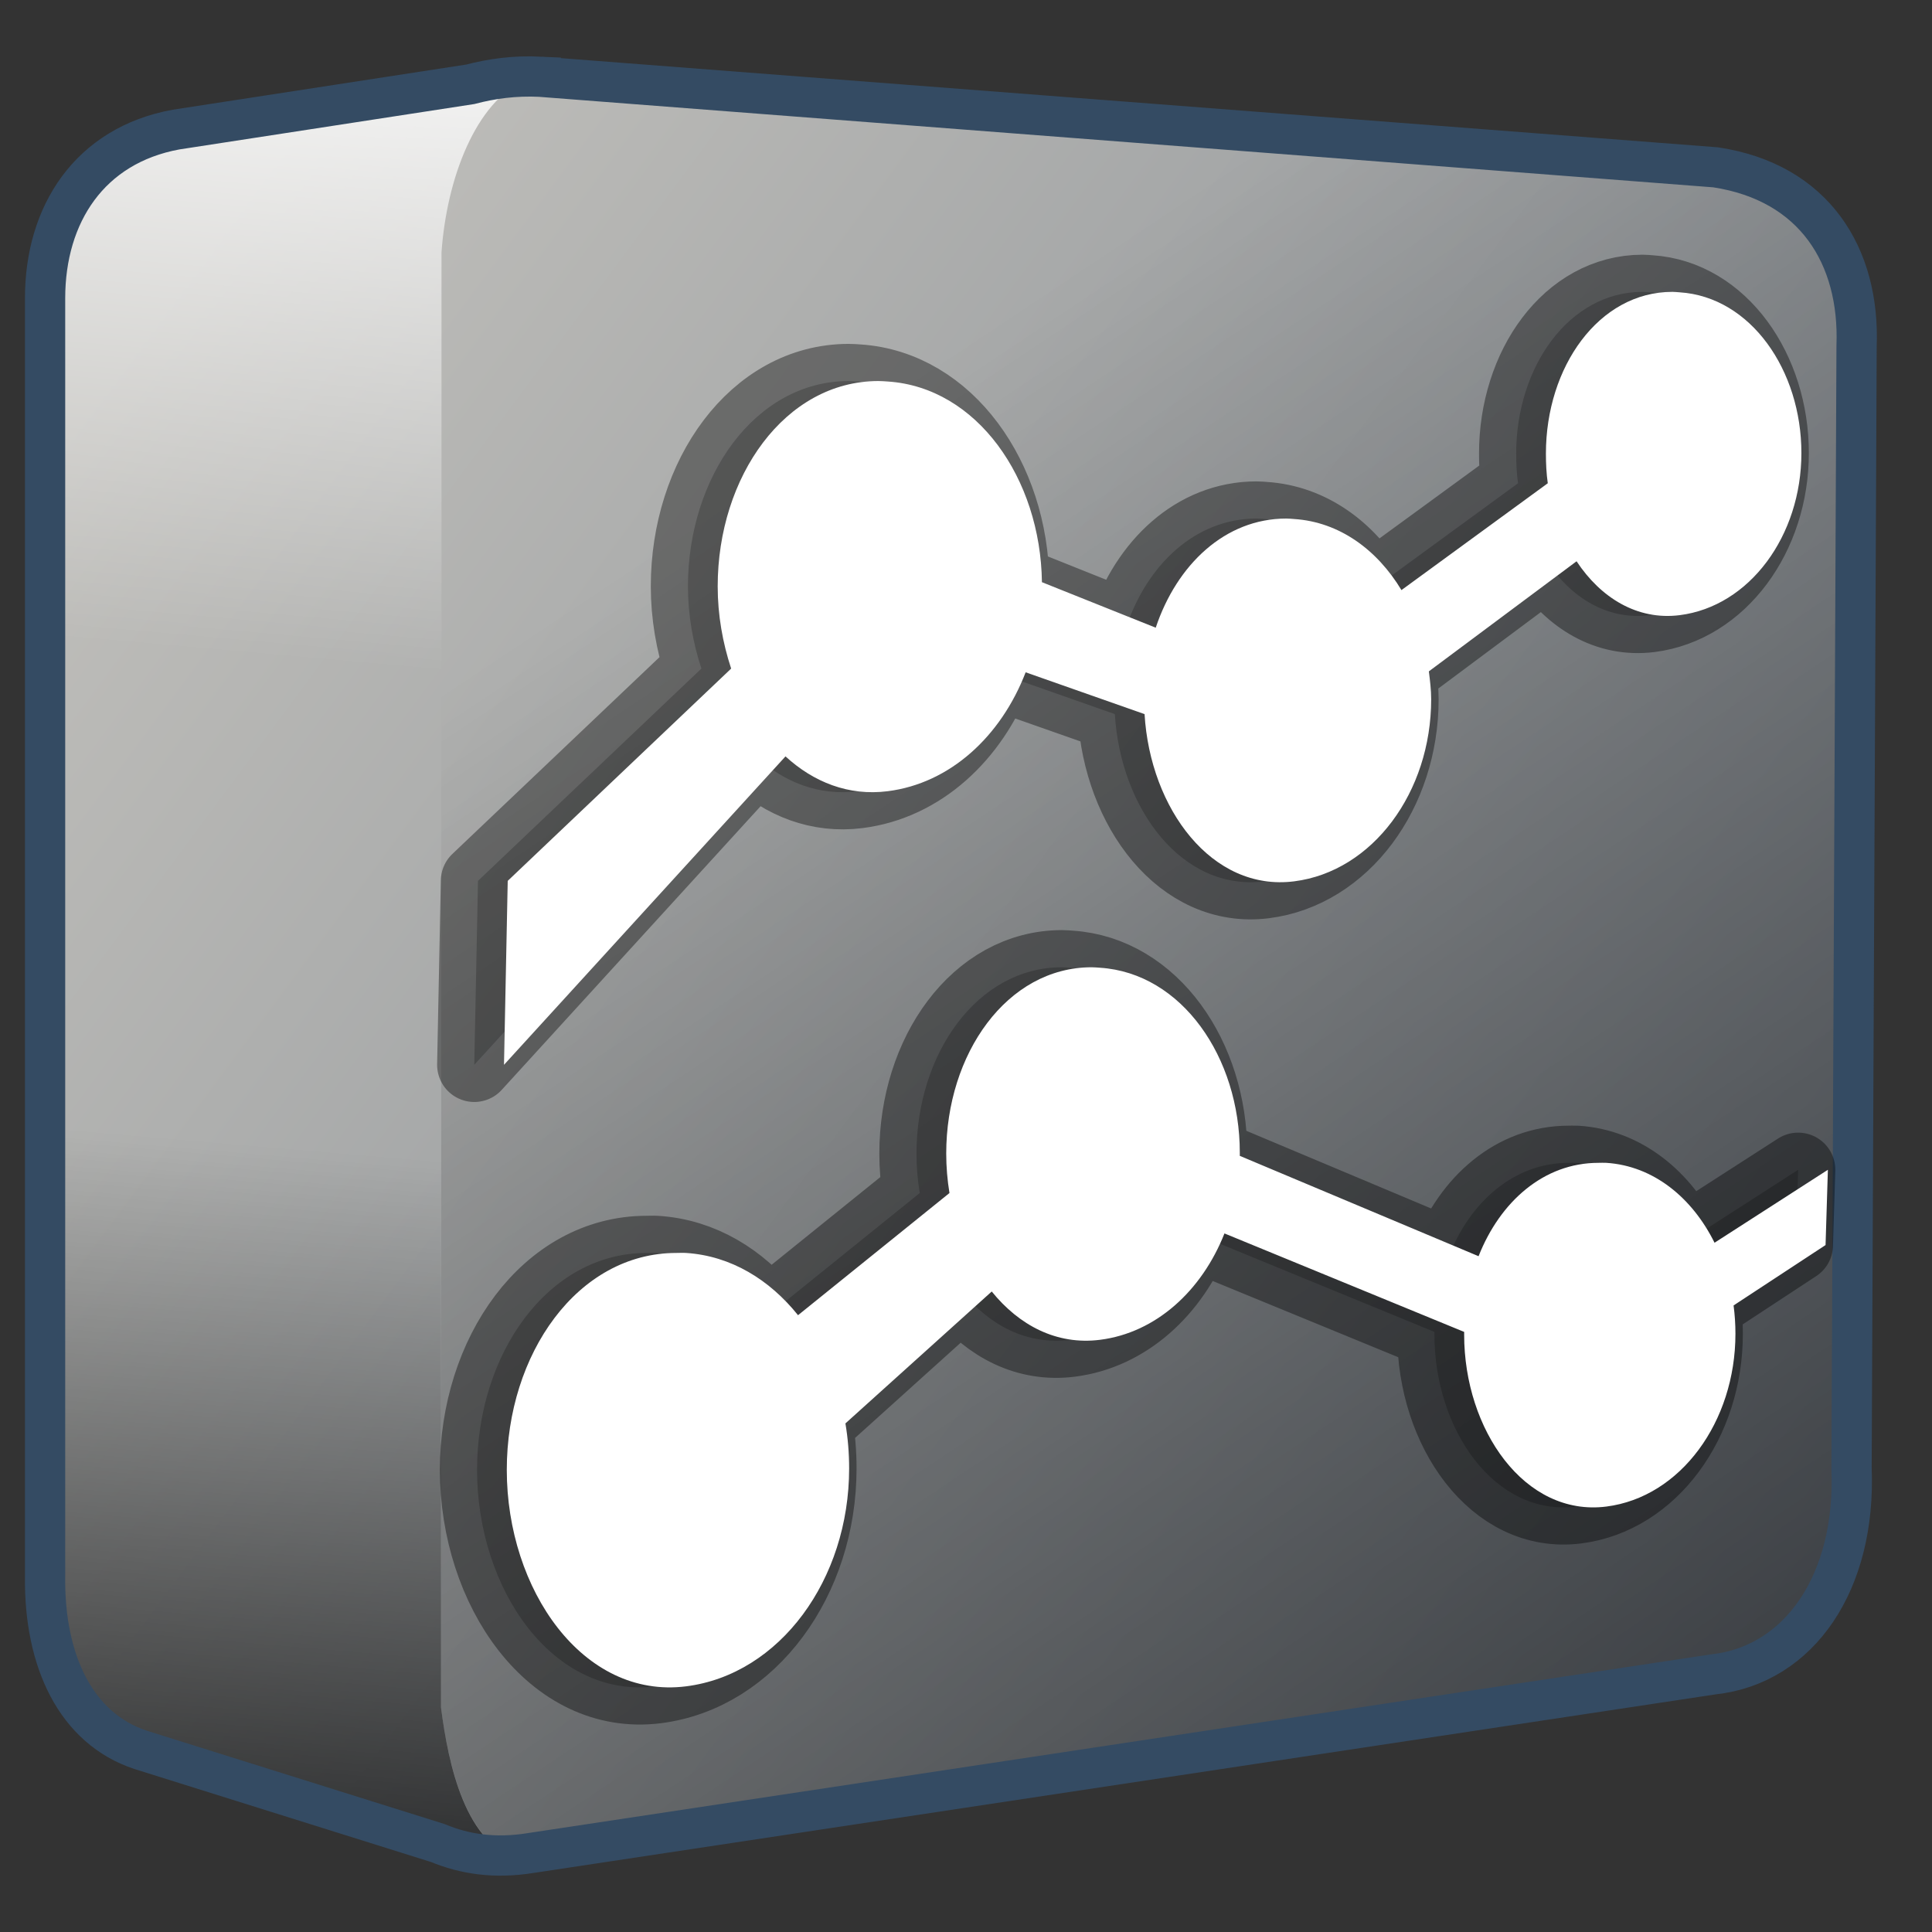 <?xml version="1.0" encoding="UTF-8" standalone="no"?>
<!-- Created with Inkscape (http://www.inkscape.org/) -->

<svg
   xmlns:dc="http://purl.org/dc/elements/1.1/"
   xmlns:cc="http://creativecommons.org/ns#"
   xmlns:rdf="http://www.w3.org/1999/02/22-rdf-syntax-ns#"
   xmlns:svg="http://www.w3.org/2000/svg"
   xmlns="http://www.w3.org/2000/svg"
   xmlns:xlink="http://www.w3.org/1999/xlink"
   xmlns:sodipodi="http://sodipodi.sourceforge.net/DTD/sodipodi-0.dtd"
   xmlns:inkscape="http://www.inkscape.org/namespaces/inkscape"
   width="128"
   height="128"
   id="svg6934"
   sodipodi:version="0.32"
   inkscape:version="0.48.3.1 r9886"
   version="1.0"
   sodipodi:docname="aaa-generic.svg"
   inkscape:output_extension="org.inkscape.output.svg.inkscape">
  <rect width="100%" height="100%" fill="#333333" stroke="none"/>
  <defs
     id="defs6936">
    <linearGradient
       id="linearGradient5344">
      <stop
         style="stop-color:#000000;stop-opacity:1;"
         offset="0"
         id="stop5346" />
      <stop
         style="stop-color:#000000;stop-opacity:0;"
         offset="1"
         id="stop5348" />
    </linearGradient>
    <linearGradient
       id="linearGradient5165-7-9-8-2">
      <stop
         id="stop5167-4-8-6-9"
         style="stop-color:#ffffff;stop-opacity:1"
         offset="0" />
      <stop
         id="stop5169-5-5-2-9"
         style="stop-color:#ffffff;stop-opacity:0"
         offset="1" />
    </linearGradient>
    <linearGradient
       inkscape:collect="always"
       xlink:href="#linearGradient5344"
       id="linearGradient3107"
       gradientUnits="userSpaceOnUse"
       gradientTransform="matrix(5.334,0,0,5.334,-1451.48,-5864.557)"
       x1="305.234"
       y1="1137.068"
       x2="283.351"
       y2="1104.202" />
    <linearGradient
       inkscape:collect="always"
       xlink:href="#linearGradient5165-7-9-8-2"
       id="linearGradient3092"
       gradientUnits="userSpaceOnUse"
       gradientTransform="translate(-40,140)"
       x1="22.934"
       y1="-144.768"
       x2="18.619"
       y2="-96.332" />
    <linearGradient
       inkscape:collect="always"
       xlink:href="#linearGradient5344"
       id="linearGradient3094"
       gradientUnits="userSpaceOnUse"
       gradientTransform="translate(-40,140)"
       x1="7.953"
       y1="2.242"
       x2="13.667"
       y2="-64.465" />
    <linearGradient
       id="linearGradient5316-39">
      <stop
         style="stop-color:#c0bfbb;stop-opacity:1;"
         offset="0"
         id="stop5320-84" />
      <stop
         style="stop-color:#798088;stop-opacity:1;"
         offset="1"
         id="stop5322-5" />
    </linearGradient>
    <linearGradient
       gradientTransform="translate(0,-4.295418e-6)"
       y2="107.414"
       x2="117.487"
       y1="25.087"
       x1="6.596"
       gradientUnits="userSpaceOnUse"
       id="linearGradient3047"
       xlink:href="#linearGradient5316-39"
       inkscape:collect="always" />
  </defs>
  <sodipodi:namedview
     id="base"
     pagecolor="#ffffff"
     bordercolor="#666666"
     borderopacity="1.0"
     inkscape:pageopacity="0.0"
     inkscape:pageshadow="2"
     inkscape:zoom="1.4"
     inkscape:cx="12.376273"
     inkscape:cy="80.17198"
     inkscape:document-units="px"
     inkscape:current-layer="layer1"
     showgrid="false"
     inkscape:window-width="1366"
     inkscape:window-height="720"
     inkscape:window-x="0"
     inkscape:window-y="0"
     inkscape:window-maximized="1" />
  <g
     inkscape:label="Capa 1"
     inkscape:groupmode="layer"
     id="layer1">
    <path
       style="fill:url(#linearGradient3047);fill-opacity:1;fill-rule:evenodd;stroke:none"
       d="m 34.219,5.062 c -1.329,0.055 -2.551,0.28 -3.656,0.625 l -18.344,2.719 -0.5,0 0,0.188 C 6.003,9.643 3.062,14.186 3.062,19.75 l 0,84.688 c -0.07,5.652 2.05,10.095 6.312,11.5 l 18.969,5.938 c 0.021,0.01 0.042,0.021 0.062,0.031 1.893,0.909 4.164,1.232 6.781,0.812 l 78.281,-11.812 c 5.721,-0.62 9.467,-6.064 9.156,-13.625 l 0.406,-74.281 c 0.222,-5.965 -2.802,-10.976 -9.344,-11.969 L 35.844,5.094 c -0.556,-0.027 -1.103,-0.053 -1.625,-0.031 z"
       id="path30949"
       inkscape:connector-curvature="0" />
    <path
       style="fill:url(#linearGradient3107);fill-rule:evenodd;stroke:none"
       d="M 29.25,16.719 29.219,113.125 c 0.449,3.458 1.408,8.125 4.344,9.75 0.527,-0.023 1.067,-0.067 1.625,-0.156 l 78.281,-11.812 c 5.721,-0.62 9.467,-6.064 9.156,-13.625 l 0.406,-74.281 c 0.222,-5.965 -2.802,-10.976 -9.344,-11.969 L 37.678,5.234 c -3.971,-0.421 -8.416,4.781 -8.428,11.485 z M 30.156,122.5 c 0.648,0.172 1.315,0.326 2.031,0.375 z"
       id="path30953"
       inkscape:connector-curvature="0"
       sodipodi:nodetypes="ccccccccccccc" />
    <g
       id="g3087"
       transform="translate(40,0)">
      <path
         inkscape:connector-curvature="0"
         id="path3073"
         d="m -5.219,5.313 -22.562,3.094 -0.5,0 0,0.188 c -5.716,1.049 -8.656,5.592 -8.656,11.156 l 0,25 26.188,0 0,-28.031 c 0.347,-4.917 2.274,-9.964 5.531,-11.406 z"
         style="fill:url(#linearGradient3092);fill-rule:evenodd;stroke:none;display:inline" />
      <path
         inkscape:connector-curvature="0"
         id="path3081"
         d="m -36.938,68.406 0,36.031 c -0.07,5.652 2.05,10.095 6.312,11.5 l 17.656,6.031 7.5,1.312 c -3.711,-1.045 -4.817,-6.341 -5.312,-10.156 l 0,-44.719 -26.156,0 z"
         style="fill:url(#linearGradient3094);fill-rule:evenodd;stroke:none;display:inline" />
    </g>
    <path
       inkscape:connector-curvature="0"
       id="path30957"
       d="m 35.825,5.084 c -1.734,-0.085 -3.268,0.133 -4.667,0.501 L 11.655,8.586 C 5.94,9.635 2.987,14.19 2.987,19.754 l 0,84.678 c -0.07,5.652 2.072,10.097 6.334,11.502 l 19.669,6.167 c 1.792,0.74 3.775,1.051 6.168,0.667 l 78.344,-11.835 c 5.721,-0.619 9.478,-6.107 9.168,-13.668 l 0.333,-74.344 c 0.222,-5.965 -2.793,-10.842 -9.335,-11.835 L 35.825,5.086 z"
       style="fill:none;stroke:#344b63;stroke-width:2.667;stroke-linecap:butt;stroke-linejoin:miter;stroke-miterlimit:4;stroke-opacity:1;stroke-dasharray:none;display:inline"
       sodipodi:nodetypes="ccccccccccccc" />
    <path
       id="path3120"
       d="m 108.822,19.337 c -4.877,0.003 -8.371,4.984 -8.371,10.71 0,0.665 0.031,1.325 0.123,1.97 l -9.694,7.078 c -1.611,-2.676 -4.114,-4.514 -7.109,-4.709 -0.18,-0.012 -0.347,-0.031 -0.523,-0.031 -4.047,0.003 -7.246,3.043 -8.648,7.232 l -7.54,-3.016 c -0.087,-6.867 -4.306,-12.91 -10.217,-13.295 -0.203,-0.013 -0.416,-0.031 -0.616,-0.031 -6.189,0.004 -10.648,6.337 -10.648,13.603 0,1.899 0.329,3.74 0.892,5.447 L 31.668,58.36 31.422,70.547 50.072,50.112 c 1.854,1.702 4.175,2.637 6.771,2.308 4.148,-0.525 7.506,-3.644 9.14,-7.878 l 7.879,2.77 c 0.373,6.266 4.46,11.769 9.91,11.079 5.199,-0.658 9.079,-5.908 9.079,-12.064 0,-0.631 -0.077,-1.235 -0.154,-1.847 l 9.787,-7.294 c 1.594,2.415 4.017,3.926 6.832,3.57 4.63,-0.586 8.063,-5.259 8.063,-10.741 0,-5.482 -3.356,-10.342 -8.063,-10.648 -0.16,-0.01 -0.335,-0.031 -0.492,-0.031 z m -38.469,44.747 c -5.616,0.004 -9.633,5.748 -9.633,12.341 0,0.883 0.075,1.765 0.215,2.616 l -10.033,8.094 c -1.886,-2.353 -4.441,-3.93 -7.417,-4.124 -0.215,-0.014 -0.435,-1.37e-4 -0.646,0 -6.544,0.004 -11.233,6.69 -11.233,14.372 0,7.93 5.047,15.206 11.879,14.341 6.212,-0.786 10.802,-7.078 10.802,-14.434 0,-1.019 -0.081,-2.013 -0.246,-2.985 l 9.694,-8.74 c 1.809,2.238 4.298,3.564 7.171,3.201 3.725,-0.471 6.75,-3.262 8.248,-7.048 l 15.88,6.524 c -7.61e-4,0.061 0,0.123 0,0.185 0,6.284 4.003,12.072 9.417,11.387 4.923,-0.623 8.556,-5.62 8.556,-11.448 0,-0.635 -0.041,-1.264 -0.123,-1.877 l 6.094,-4.001 0.154,-4.986 -7.509,4.832 c -1.48,-2.978 -4.034,-5.089 -7.171,-5.293 -0.17,-0.011 -0.356,-1.09e-4 -0.523,0 -3.615,0.002 -6.512,2.563 -7.94,6.186 L 80.17,76.579 c 0.001,-0.072 0,-0.143 0,-0.215 0,-6.313 -3.843,-11.896 -9.263,-12.249 -0.184,-0.012 -0.373,-0.031 -0.554,-0.031 z"
       style="fill:#000000;fill-opacity:0.207;stroke:#000000;stroke-width:4.924;stroke-miterlimit:4;stroke-opacity:0.39;stroke-dasharray:none;stroke-linejoin:round;stroke-linecap:round"
       inkscape:connector-curvature="0" />
    <path
       style="fill:#ffffff;fill-opacity:1;stroke:none"
       d="m 110.792,19.337 c -4.877,0.003 -8.371,4.984 -8.371,10.71 0,0.665 0.031,1.325 0.123,1.97 l -9.694,7.078 c -1.611,-2.676 -4.114,-4.514 -7.109,-4.709 -0.18,-0.012 -0.347,-0.031 -0.523,-0.031 -4.047,0.003 -7.246,3.043 -8.648,7.232 l -7.54,-3.016 c -0.087,-6.867 -4.306,-12.91 -10.217,-13.295 -0.203,-0.013 -0.416,-0.031 -0.616,-0.031 -6.189,0.004 -10.648,6.337 -10.648,13.603 0,1.899 0.329,3.74 0.892,5.447 L 33.638,58.36 33.391,70.547 52.041,50.112 c 1.854,1.702 4.175,2.637 6.771,2.308 4.148,-0.525 7.506,-3.644 9.14,-7.878 l 7.878,2.77 c 0.373,6.266 4.46,11.769 9.91,11.079 5.199,-0.658 9.079,-5.908 9.079,-12.064 0,-0.631 -0.077,-1.235 -0.154,-1.847 l 9.787,-7.294 c 1.594,2.415 4.017,3.926 6.832,3.57 4.63,-0.586 8.063,-5.259 8.063,-10.741 0,-5.482 -3.356,-10.342 -8.063,-10.648 -0.16,-0.01 -0.335,-0.031 -0.492,-0.031 z m -38.469,44.747 c -5.616,0.004 -9.633,5.748 -9.633,12.341 0,0.883 0.075,1.765 0.215,2.616 l -10.033,8.094 c -1.886,-2.353 -4.441,-3.93 -7.417,-4.124 -0.215,-0.014 -0.435,-1.37e-4 -0.646,0 -6.544,0.004 -11.233,6.69 -11.233,14.372 0,7.93 5.047,15.206 11.879,14.341 6.212,-0.786 10.802,-7.078 10.802,-14.434 0,-1.019 -0.081,-2.013 -0.246,-2.985 l 9.694,-8.74 c 1.809,2.238 4.298,3.564 7.171,3.201 3.725,-0.471 6.75,-3.262 8.248,-7.048 l 15.88,6.524 c -7.61e-4,0.061 0,0.123 0,0.185 0,6.284 4.003,12.072 9.417,11.387 4.923,-0.623 8.556,-5.62 8.556,-11.448 0,-0.635 -0.041,-1.264 -0.123,-1.877 l 6.094,-4.001 0.154,-4.986 -7.509,4.832 c -1.48,-2.978 -4.034,-5.089 -7.171,-5.293 -0.17,-0.011 -0.356,-1.09e-4 -0.523,0 -3.615,0.002 -6.512,2.563 -7.94,6.186 L 82.14,76.579 c 0.001,-0.072 0,-0.143 0,-0.215 0,-6.313 -3.843,-11.896 -9.263,-12.249 -0.184,-0.012 -0.373,-0.031 -0.554,-0.031 z"
       id="path3101"
       inkscape:connector-curvature="0" />
  </g>
</svg>
